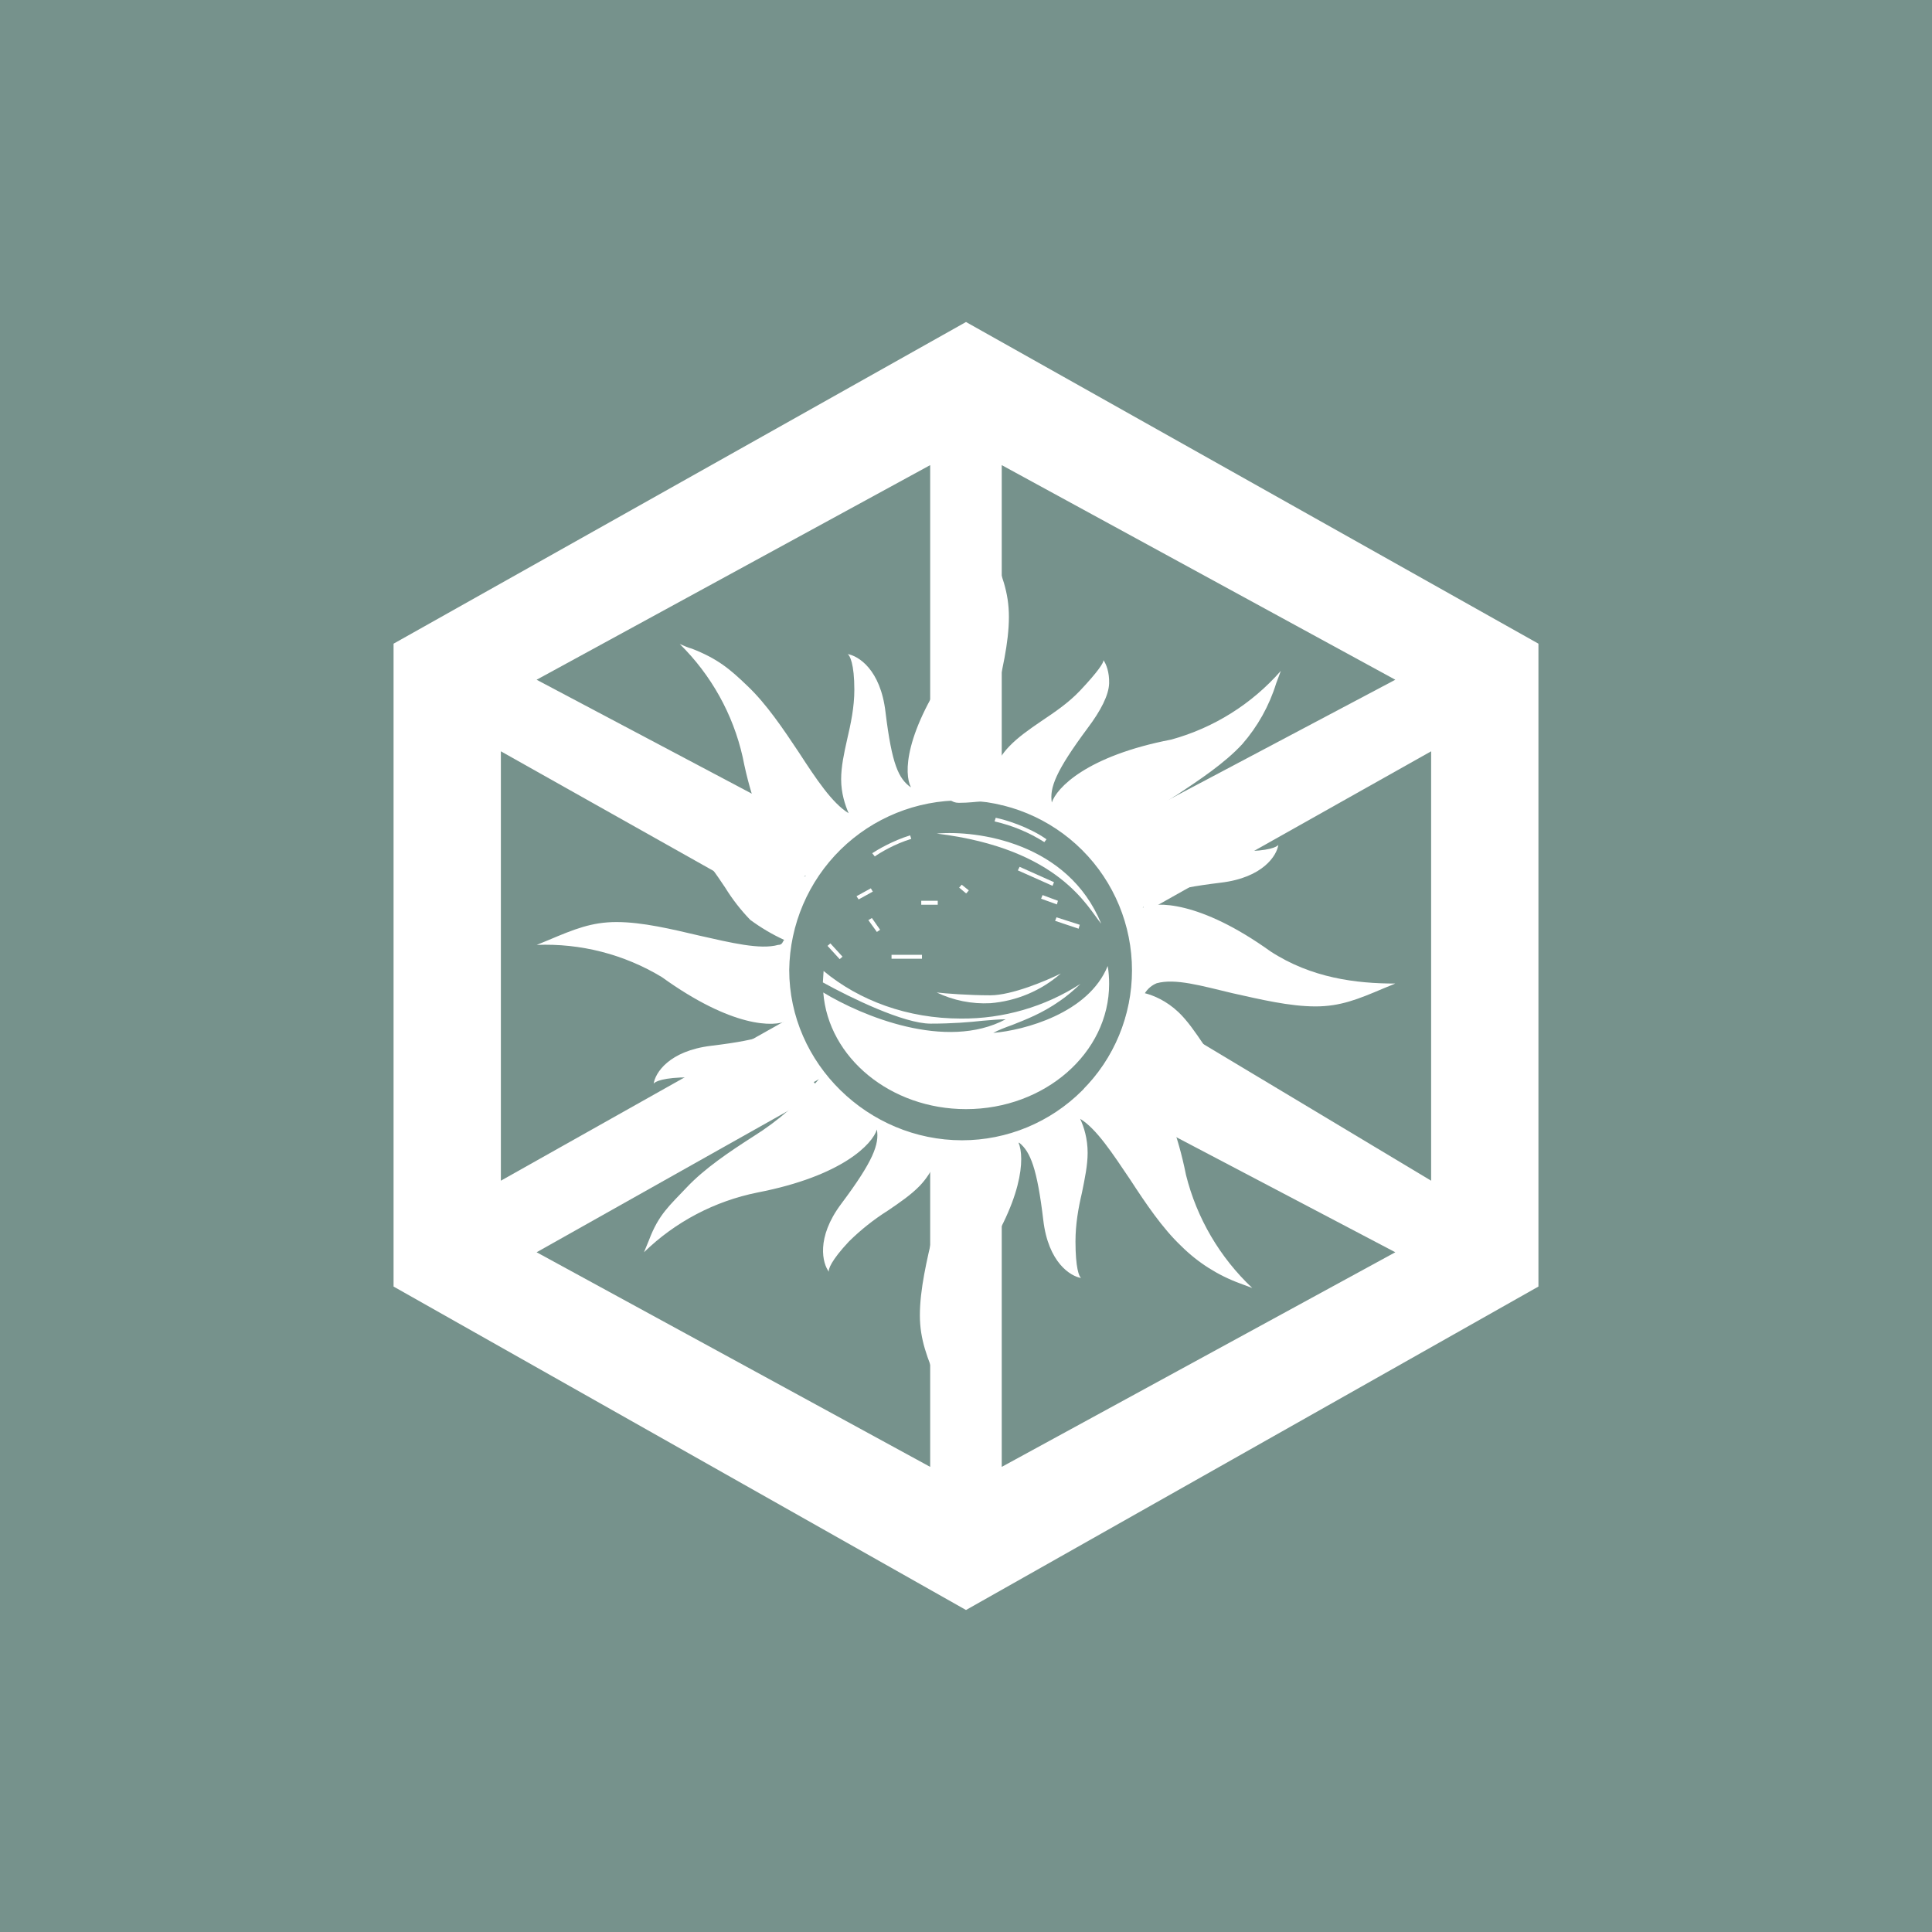 <svg width="24" height="24" viewBox="0 0 24 24" fill="none" xmlns="http://www.w3.org/2000/svg">
<rect x="0" y="0" width="24" height="24" fill="#333333" stroke="none"/>
<g clip-path="url(#clip0_328_29029)">
<path d="M24 0H0V24H24V0Z" fill="#76928C"/>
<path d="M10.893 11.577L10.787 11.43L10.831 11.404L10.933 11.55L10.893 11.577ZM13.129 11.235L12.933 11.164L12.951 11.119L13.142 11.19L13.129 11.235ZM13.4 11.537L13.107 11.439L13.124 11.395L13.413 11.488L13.4 11.533V11.537ZM12 11.097L11.915 11.026L11.947 10.99L12.035 11.061L12.004 11.097H12ZM11.649 11.239H11.444V11.19H11.649V11.239ZM13.075 11.004L12.644 10.812L12.666 10.768L13.093 10.959L13.075 11.004ZM10.844 11.075L10.666 11.173L10.64 11.133L10.818 11.035L10.844 11.079V11.075ZM11.453 11.91H11.075V11.861H11.453V11.91ZM10.431 11.915L10.28 11.75L10.315 11.719L10.466 11.884L10.431 11.915ZM12.973 10.461C12.784 10.341 12.575 10.254 12.355 10.204L12.369 10.159C12.484 10.181 12.778 10.27 13 10.426L12.973 10.461ZM11.32 10.421C11.111 10.484 10.929 10.595 10.867 10.639L10.835 10.599C10.902 10.555 11.089 10.444 11.306 10.377L11.32 10.421Z" fill="white"/>
<path d="M11.636 10.355C12.142 10.311 13.267 10.466 13.68 11.475C13.516 11.284 13.173 10.542 11.636 10.355ZM12.302 12.462C12.072 12.474 11.843 12.428 11.636 12.329C11.751 12.342 12.036 12.364 12.302 12.364C12.569 12.364 13 12.182 13.178 12.093C12.933 12.307 12.626 12.436 12.302 12.462Z" fill="white"/>
<path fill-rule="evenodd" clip-rule="evenodd" d="M19.111 7.996L12 4L4.889 7.996V15.982L12 20L19.111 15.982V7.996ZM17.333 8.444L12.444 5.778V10C12.222 9.92 12.164 9.973 11.911 9.973C11.724 9.973 11.733 9.733 11.555 9.778V5.778L6.666 8.444L10.444 10.444C10.115 10.711 9.898 10.925 9.778 11.333L6.222 9.333V14.667L9.778 12.667C9.866 13.084 9.915 13.271 10.222 13.556L6.666 15.556L11.555 18.222V14.222C11.733 14.267 11.724 14.222 11.911 14.222C12.164 14.222 12.222 14.302 12.444 14.222V18.222L17.333 15.556L13.466 13.524C13.764 13.224 13.963 12.839 14.035 12.422L17.778 14.667V9.333L14.222 11.333C14.12 10.92 13.867 10.72 13.555 10.444L17.333 8.444Z" fill="white"/>
<path d="M13.422 12.222C12.98 12.507 12.464 12.657 11.938 12.653C11.275 12.653 10.675 12.431 10.231 12.062L10.222 12.204C10.569 12.396 11.227 12.716 11.56 12.716C11.831 12.716 12.044 12.698 12.209 12.68C12.32 12.671 12.413 12.662 12.493 12.662C11.751 13.058 10.702 12.618 10.227 12.329C10.289 13.138 11.062 13.778 12 13.778C12.978 13.778 13.778 13.08 13.778 12.222C13.778 12.147 13.773 12.071 13.76 12C13.524 12.587 12.72 12.8 12.338 12.831C12.404 12.796 12.485 12.764 12.573 12.733C12.738 12.667 12.942 12.591 13.164 12.435C13.249 12.378 13.338 12.302 13.422 12.222Z" fill="white"/>
<path d="M11.315 9.778C11.231 9.614 11.226 9.111 11.849 8.223C12.182 7.711 12.249 7.151 12.249 6.667L12.311 6.818C12.444 7.134 12.533 7.356 12.533 7.663C12.533 7.987 12.444 8.351 12.364 8.694C12.347 8.783 12.093 9.756 12.289 9.778C12.298 9.689 12.355 9.458 12.538 9.271C12.644 9.16 12.782 9.063 12.933 8.96C13.098 8.849 13.271 8.734 13.418 8.578C13.64 8.343 13.715 8.227 13.707 8.2C13.742 8.249 13.782 8.351 13.778 8.489C13.773 8.636 13.675 8.827 13.511 9.045C13.115 9.578 13.036 9.787 13.066 9.969C13.124 9.791 13.493 9.391 14.551 9.187C15.078 9.042 15.551 8.745 15.911 8.334L15.853 8.489C15.767 8.768 15.623 9.025 15.431 9.245C15.209 9.485 14.898 9.689 14.604 9.885L14.586 9.894C14.293 10.089 14.018 10.271 13.813 10.56C13.898 10.502 14.089 10.409 14.329 10.409C14.484 10.409 14.649 10.449 14.826 10.485C15.018 10.529 15.226 10.574 15.435 10.574C15.76 10.574 15.867 10.52 15.88 10.494C15.862 10.627 15.689 10.903 15.164 10.965C14.507 11.045 14.302 11.129 14.195 11.276C14.355 11.196 14.902 11.187 15.782 11.818C16.293 12.151 16.849 12.218 17.333 12.218L17.182 12.28C16.867 12.414 16.649 12.502 16.342 12.502C16.018 12.502 15.653 12.414 15.311 12.338C14.92 12.245 14.6 12.151 14.369 12.214C14.308 12.239 14.257 12.282 14.222 12.338C14.329 12.365 14.489 12.431 14.64 12.574C14.751 12.68 14.849 12.823 14.951 12.974C15.062 13.134 15.178 13.307 15.333 13.454C15.569 13.676 15.684 13.711 15.711 13.703C15.609 13.783 15.293 13.867 14.867 13.551C14.813 13.507 14.058 12.934 13.955 13.116C14.133 13.182 14.524 13.556 14.733 14.596C14.867 15.133 15.153 15.62 15.556 16L15.404 15.943C15.131 15.843 14.882 15.686 14.675 15.48C14.44 15.258 14.231 14.947 14.04 14.654C13.818 14.325 13.622 14.023 13.418 13.898C13.466 14 13.511 14.147 13.511 14.32C13.511 14.476 13.476 14.64 13.44 14.818C13.395 15.009 13.36 15.209 13.36 15.422C13.36 15.747 13.404 15.863 13.431 15.876C13.298 15.854 13.022 15.685 12.96 15.156C12.884 14.516 12.8 14.307 12.662 14.196H12.653C12.729 14.374 12.72 14.912 12.111 15.778C11.829 16.247 11.69 16.787 11.711 17.334L11.649 17.183C11.52 16.867 11.427 16.645 11.427 16.338C11.427 16.014 11.515 15.649 11.595 15.307C11.701 14.982 11.739 14.638 11.707 14.298C11.707 14.276 11.702 14.258 11.671 14.254C11.658 14.356 11.591 14.556 11.427 14.729C11.32 14.84 11.178 14.938 11.027 15.04C10.853 15.15 10.692 15.278 10.546 15.422C10.324 15.658 10.284 15.774 10.298 15.8C10.218 15.698 10.133 15.378 10.449 14.956C10.849 14.422 10.924 14.214 10.893 14.031C10.84 14.209 10.466 14.609 9.409 14.814C8.878 14.921 8.388 15.178 8 15.556L8.062 15.405C8.182 15.085 8.32 14.974 8.529 14.752C8.751 14.516 9.062 14.307 9.36 14.116C9.667 13.924 9.942 13.684 10.173 13.405C10.084 13.463 9.902 13.547 9.671 13.547C9.515 13.547 9.351 13.511 9.173 13.472C8.982 13.427 8.773 13.383 8.564 13.383C8.24 13.383 8.133 13.436 8.12 13.463C8.138 13.329 8.311 13.054 8.835 12.991C9.493 12.912 9.671 12.827 9.778 12.68C9.618 12.76 9.098 12.769 8.222 12.138C7.754 11.855 7.213 11.716 6.667 11.738L6.818 11.676C7.133 11.543 7.351 11.454 7.658 11.454C7.982 11.454 8.347 11.543 8.689 11.623C9.08 11.711 9.444 11.8 9.666 11.738C9.724 11.738 9.72 11.694 9.742 11.676C9.593 11.608 9.452 11.524 9.32 11.427C9.202 11.305 9.098 11.171 9.009 11.027C8.902 10.867 8.787 10.694 8.627 10.547C8.391 10.325 8.275 10.289 8.249 10.298C8.351 10.218 8.666 10.134 9.093 10.449C9.627 10.84 9.831 10.92 10.013 10.885C9.84 10.836 9.435 10.467 9.226 9.405C9.106 8.871 8.834 8.384 8.444 8C8.498 8.023 8.546 8.045 8.595 8.058C8.915 8.183 9.067 8.311 9.284 8.52C9.52 8.743 9.729 9.054 9.924 9.347C10.138 9.676 10.338 9.978 10.542 10.102C10.498 10 10.449 9.854 10.449 9.68C10.449 9.525 10.484 9.36 10.524 9.183C10.569 8.991 10.613 8.783 10.613 8.569C10.613 8.245 10.556 8.138 10.529 8.125C10.662 8.147 10.938 8.316 11 8.845C11.08 9.503 11.164 9.671 11.311 9.778H11.315ZM11.951 14.165C12.511 14.165 13.048 13.942 13.444 13.546C13.84 13.151 14.062 12.614 14.062 12.054C14.062 11.494 13.84 10.957 13.444 10.561C13.048 10.165 12.511 9.943 11.951 9.943C11.387 9.939 10.845 10.159 10.443 10.553C10.041 10.948 9.811 11.486 9.804 12.049C9.804 13.214 10.787 14.165 11.951 14.165Z" fill="white"/>
</g>
<defs>
<clipPath id="clip0_328_29029">
<rect width="24" height="24" fill="white"/>
</clipPath>
</defs>
</svg>
